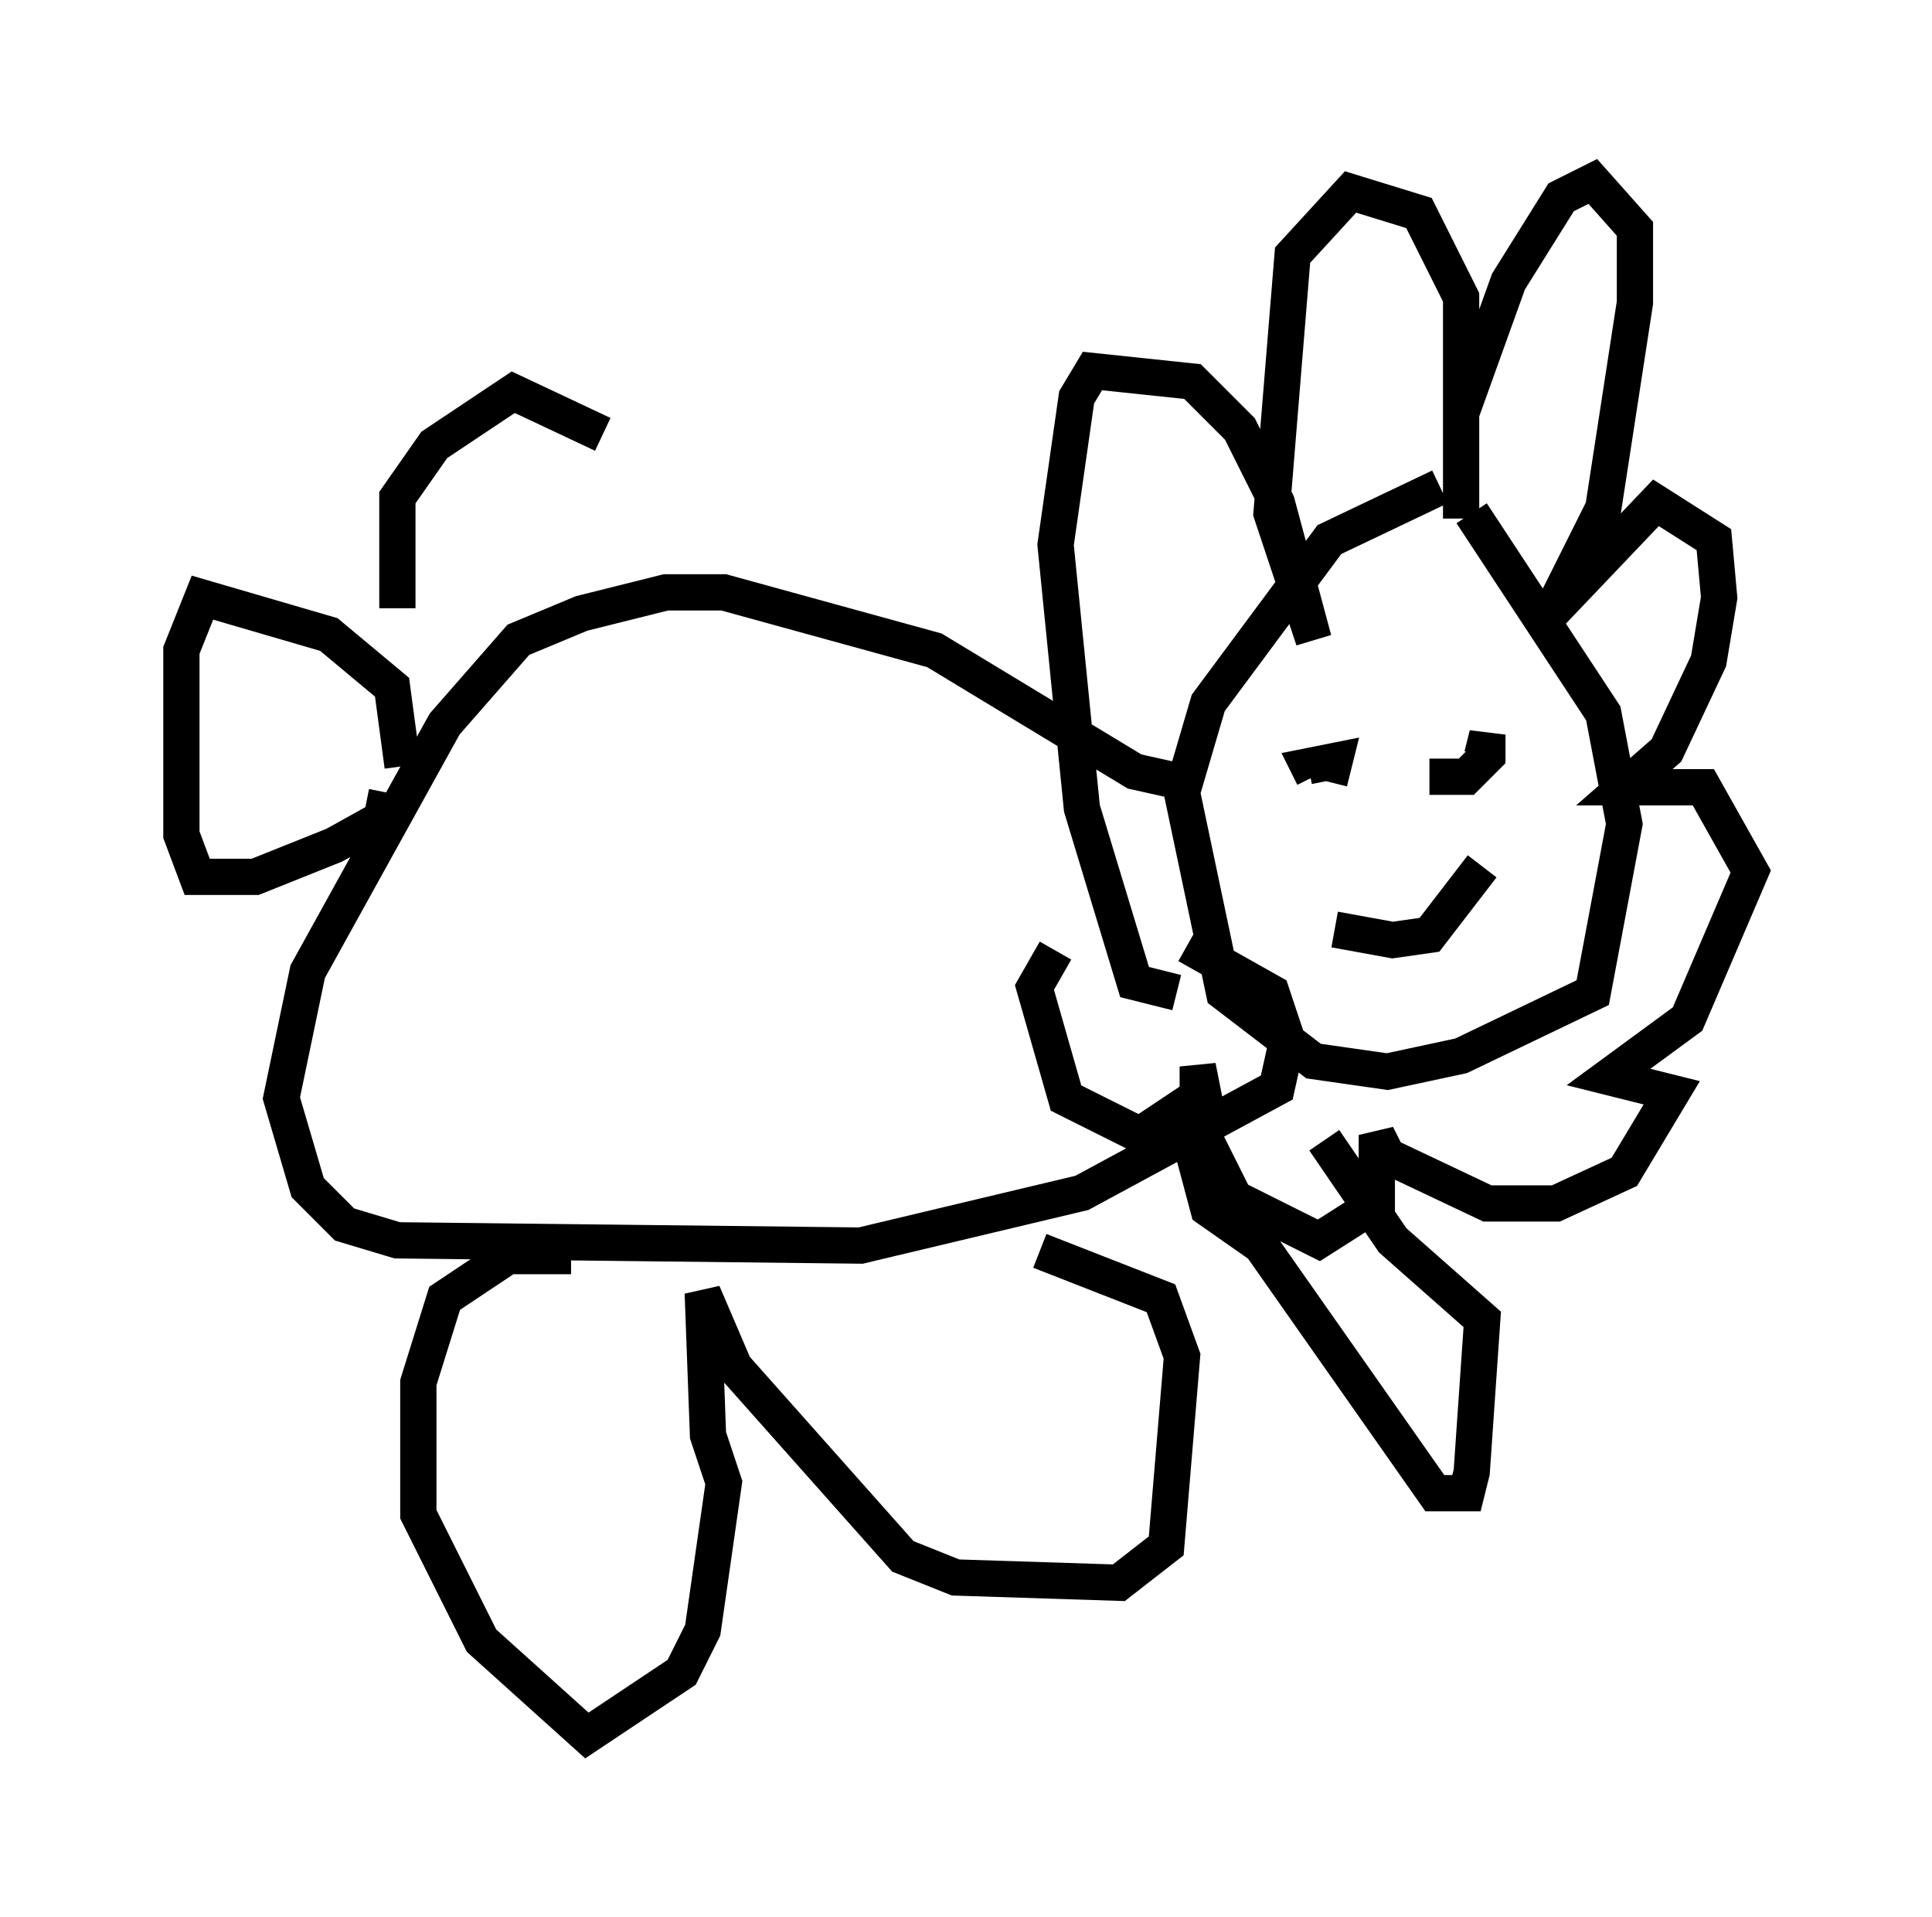 <?xml version="1.0" encoding="utf-8" ?>
<svg baseProfile="full" height="52.849" version="1.1" width="53.285" xmlns="http://www.w3.org/2000/svg" xmlns:ev="http://www.w3.org/2001/xml-events" xmlns:xlink="http://www.w3.org/1999/xlink"><defs /><rect fill="white" height="52.849" width="53.285" x="0" y="0" /><path d="M44.363, 12.844 m-4.648, 0.581 l-3.05, 1.453 -3.341, 4.503 l-0.726, 2.469 1.162, 5.52 l2.469, 1.888 2.034, 0.291 l2.034, -0.436 3.631, -1.743 l0.872, -4.648 -0.581, -3.05 l-3.631, -5.52 m-8.134, 13.218 l-1.162, -0.291 -1.453, -4.793 l-0.726, -7.263 0.581, -4.067 l0.436, -0.726 2.76, 0.291 l1.307, 1.307 1.017, 2.034 l1.017, 3.777 -1.162, -3.486 l0.581, -7.117 1.598, -1.743 l1.888, 0.581 1.162, 2.324 l0.0, 6.101 0.0, -2.905 l1.307, -3.631 1.453, -2.324 l0.872, -0.436 1.162, 1.307 l0.0, 2.034 -0.872, 5.665 l-1.453, 2.905 2.905, -3.05 l1.598, 1.017 0.145, 1.598 l-0.291, 1.743 -1.162, 2.469 l-1.162, 1.017 2.179, 0.0 l1.307, 2.324 -1.743, 4.067 l-2.179, 1.598 1.743, 0.436 l-1.307, 2.179 -1.888, 0.872 l-1.888, 0.0 -2.76, -1.307 l-0.291, -0.581 0.0, 1.888 l-1.598, 1.017 -2.324, -1.162 l-1.017, -2.034 0.0, -1.598 l0.145, 0.726 -1.743, 1.162 l-2.034, -1.017 -0.872, -3.05 l0.581, -1.017 m7.553, -4.648 l0.145, -0.581 -0.726, 0.145 l0.145, 0.291 m3.196, 0.0 l1.017, 0.0 0.581, -0.581 l0.0, -0.581 -0.145, 0.581 m-4.067, 4.793 l1.598, 0.291 1.017, -0.145 l1.453, -1.888 m-8.279, -2.324 l-1.307, -0.291 -5.52, -3.341 l-5.81, -1.598 -1.598, 0.0 l-2.324, 0.581 -1.743, 0.726 l-2.034, 2.324 -3.777, 6.827 l-0.726, 3.486 0.726, 2.469 l1.017, 1.017 1.453, 0.436 l12.782, 0.145 6.101, -1.453 l5.374, -2.905 0.291, -1.307 l-0.436, -1.307 -2.324, -1.307 m-16.994, 8.57 l-1.743, 0.0 -1.743, 1.162 l-0.726, 2.324 0.0, 3.631 l1.743, 3.486 2.905, 2.615 l2.615, -1.743 0.581, -1.162 l0.581, -4.067 -0.436, -1.307 l-0.145, -3.922 0.872, 2.034 l4.648, 5.229 1.453, 0.581 l4.503, 0.145 1.307, -1.017 l0.436, -5.229 -0.581, -1.598 l-3.341, -1.307 m-17.575, -13.363 l-0.291, -2.179 -1.743, -1.453 l-3.486, -1.017 -0.581, 1.453 l0.0, 5.084 0.436, 1.162 l1.598, 0.0 2.179, -0.872 l1.307, -0.726 0.145, -0.726 m22.078, 9.296 l0.581, 2.179 1.453, 1.017 l4.793, 6.827 0.872, 0.0 l0.145, -0.581 0.291, -4.212 l-2.469, -2.179 -1.888, -2.76 m-25.564, -14.67 l0.0, -3.05 1.017, -1.453 l2.179, -1.453 2.469, 1.162 " fill="none" stroke="black" stroke-width="1" /></svg>
